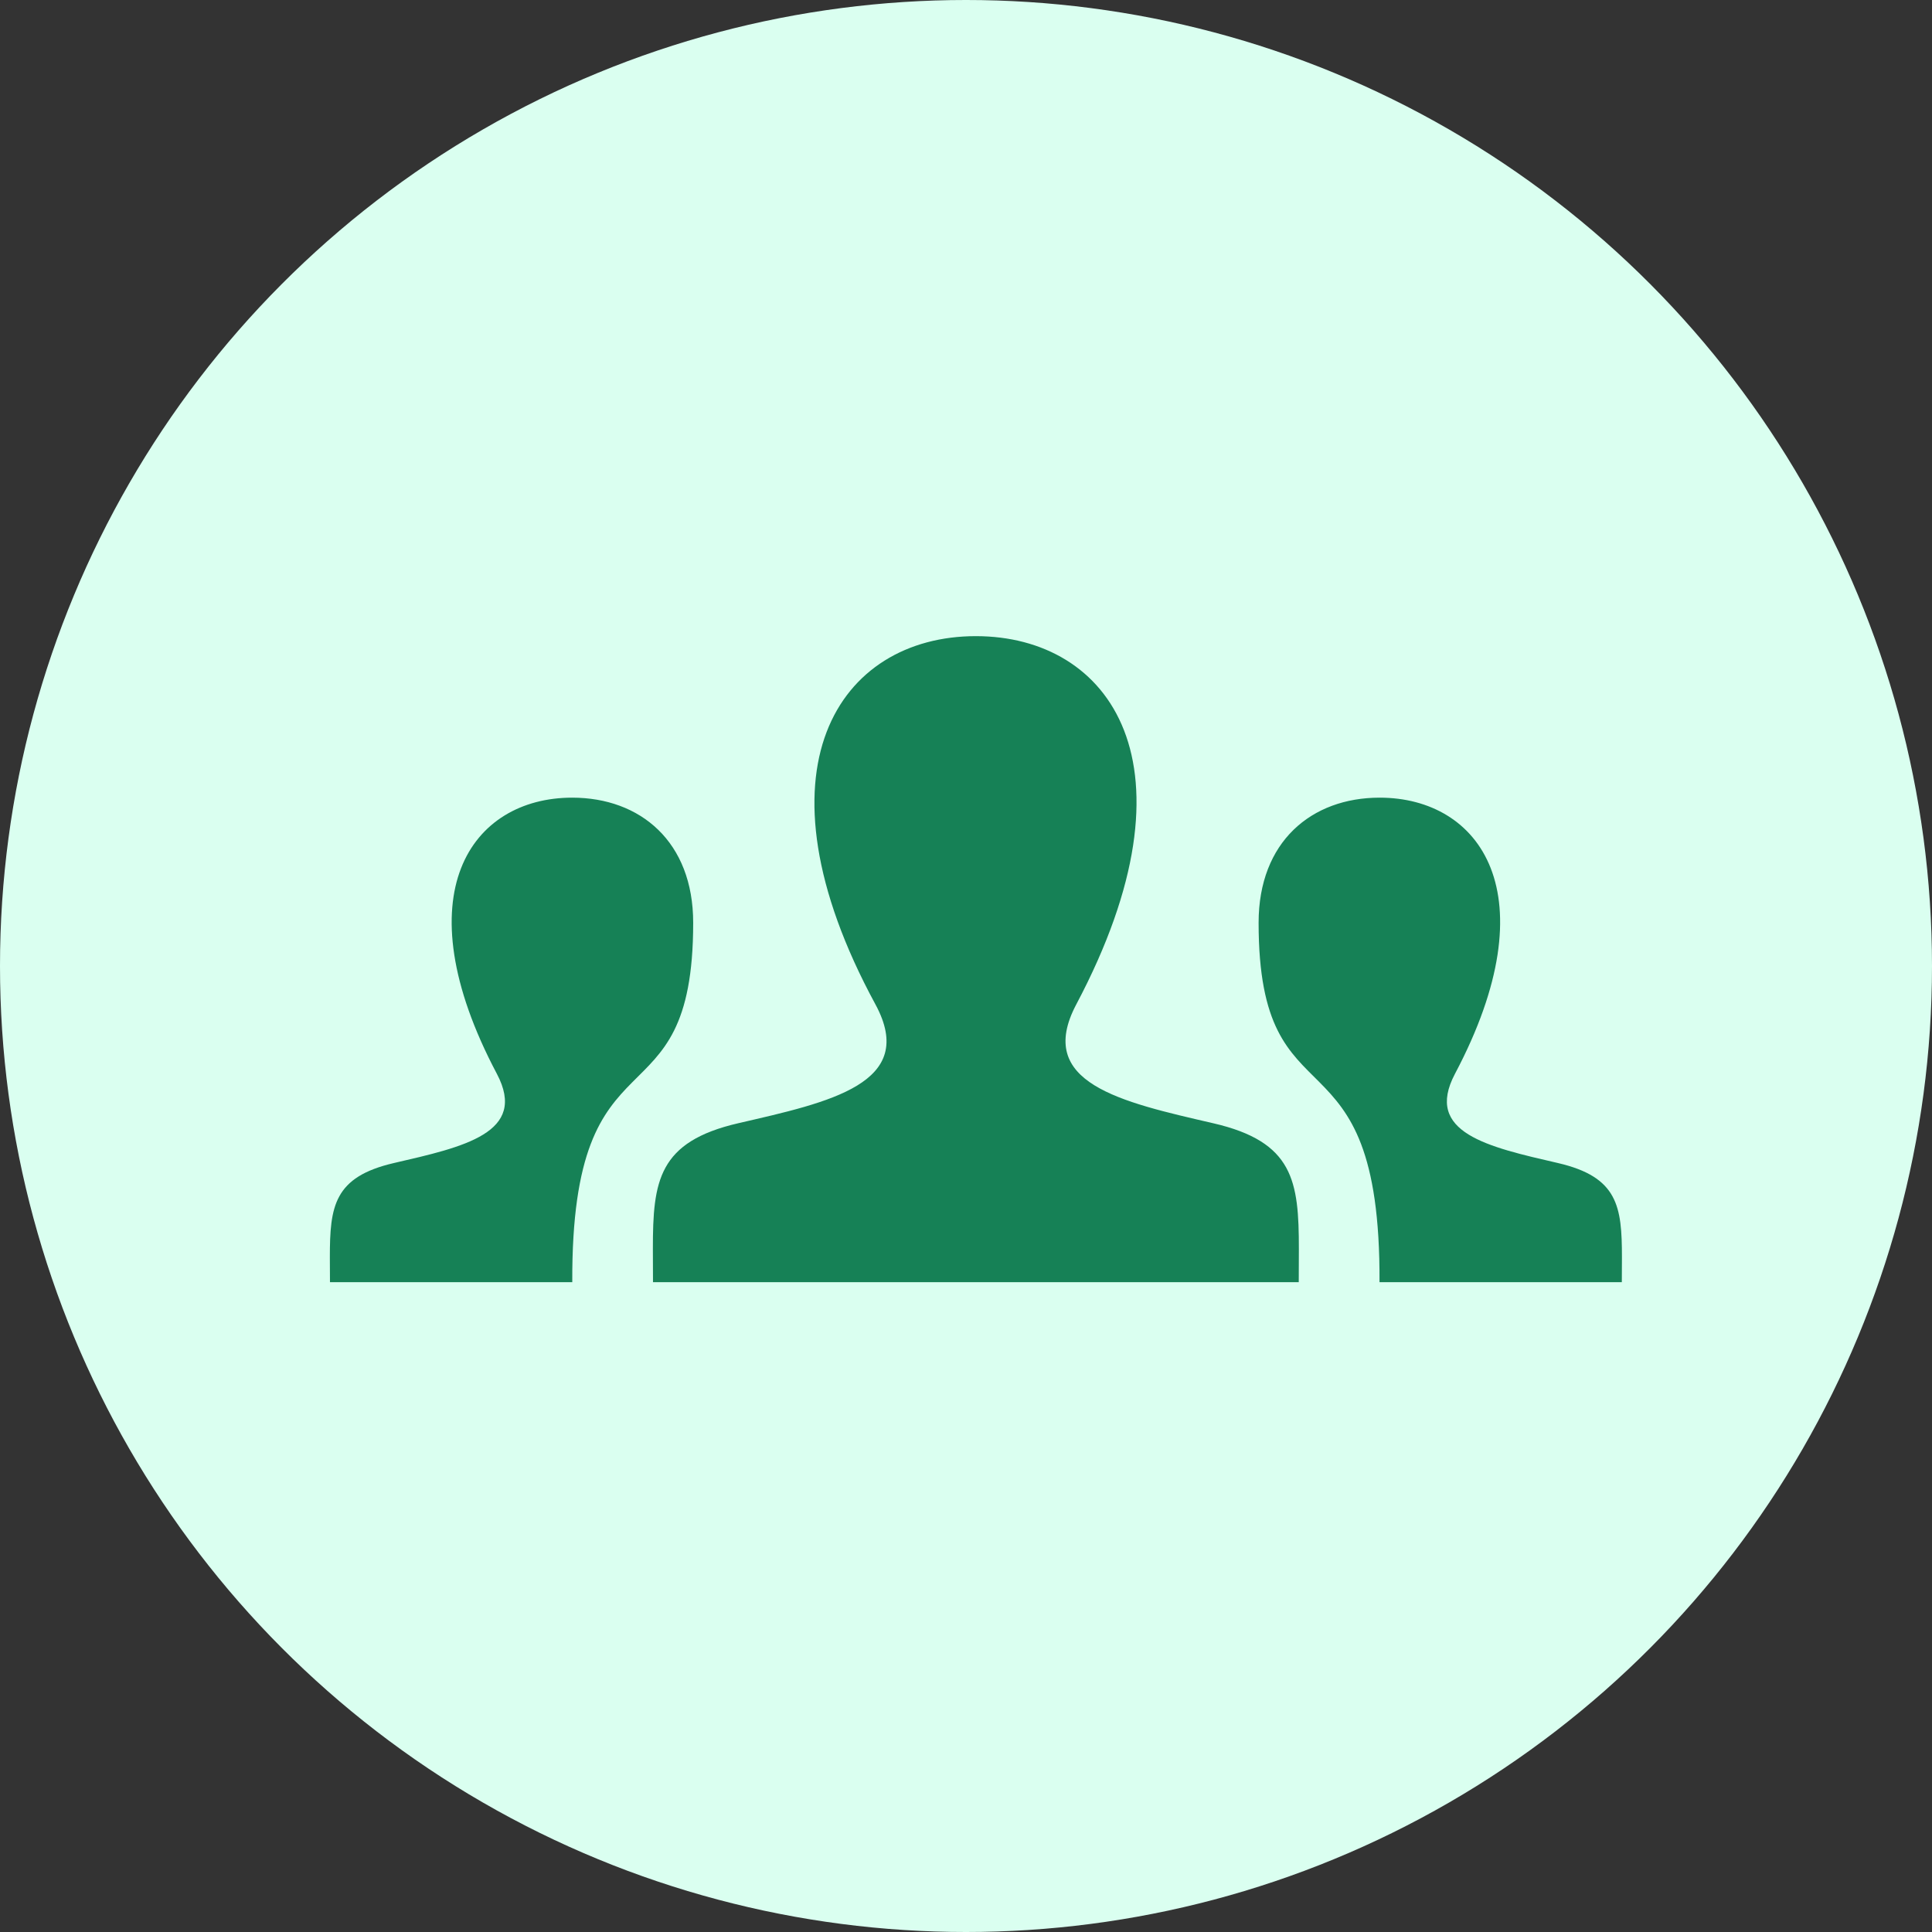 <?xml version="1.0" encoding="UTF-8"?>
<svg width="82px" height="82px" viewBox="0 0 82 82" version="1.1" xmlns="http://www.w3.org/2000/svg" xmlns:xlink="http://www.w3.org/1999/xlink">
    <rect x="0" y="0" width="82" height="82" fill="#333333" stroke="none"/>
    <!-- Generator: Sketch 51.1 (57501) - http://www.bohemiancoding.com/sketch -->
    <title>Group 34</title>
    <desc>Created with Sketch.</desc>
    <defs></defs>
    <g id="Welcome" stroke="none" stroke-width="1" fill="none" fill-rule="evenodd">
        <g id="Desktop" transform="translate(-754, -1835)">
            <g id="Our-Services-Section" transform="translate(0, 1468)">
                <g id="Group-34" transform="translate(754, 367)">
                    <circle id="Oval-Copy-7" fill="#DAFFF0" cx="41" cy="41" r="41"></circle>
                    <g id="community" transform="translate(14, 27)" fill="#168156" fill-rule="nonzero">
                        <path d="M41.123,27.42 L13.715,27.42 L13.71,25.996 C13.71,23.12 13.938,21.458 17.339,20.672 C21.187,19.784 24.98,18.991 23.154,15.625 C17.748,5.655 21.614,0 27.418,0 C33.11,0 37.074,5.445 31.682,15.627 C29.911,18.972 33.569,19.768 37.497,20.675 C40.901,21.461 41.128,23.124 41.128,26.006 L41.123,27.42 Z M52.116,22.361 C49.169,21.68 46.427,21.084 47.754,18.575 C51.796,10.938 48.826,6.855 44.555,6.855 C41.665,6.855 39.419,8.722 39.419,12.165 C39.419,21.084 44.601,16.21 44.551,27.42 L54.835,27.42 L54.84,26.362 C54.84,24.2 54.671,22.951 52.116,22.361 Z M0.005,27.42 L10.289,27.42 C10.241,16.21 15.421,21.086 15.421,12.165 C15.421,8.722 13.175,6.855 10.285,6.855 C6.014,6.855 3.044,10.938 7.088,18.575 C8.416,21.086 5.674,21.68 2.726,22.361 C0.169,22.951 0,24.2 0,26.362 L0.005,27.42 Z" id="Shape"></path>
                    </g>
                </g>
            </g>
        </g>
    </g>
</svg>
